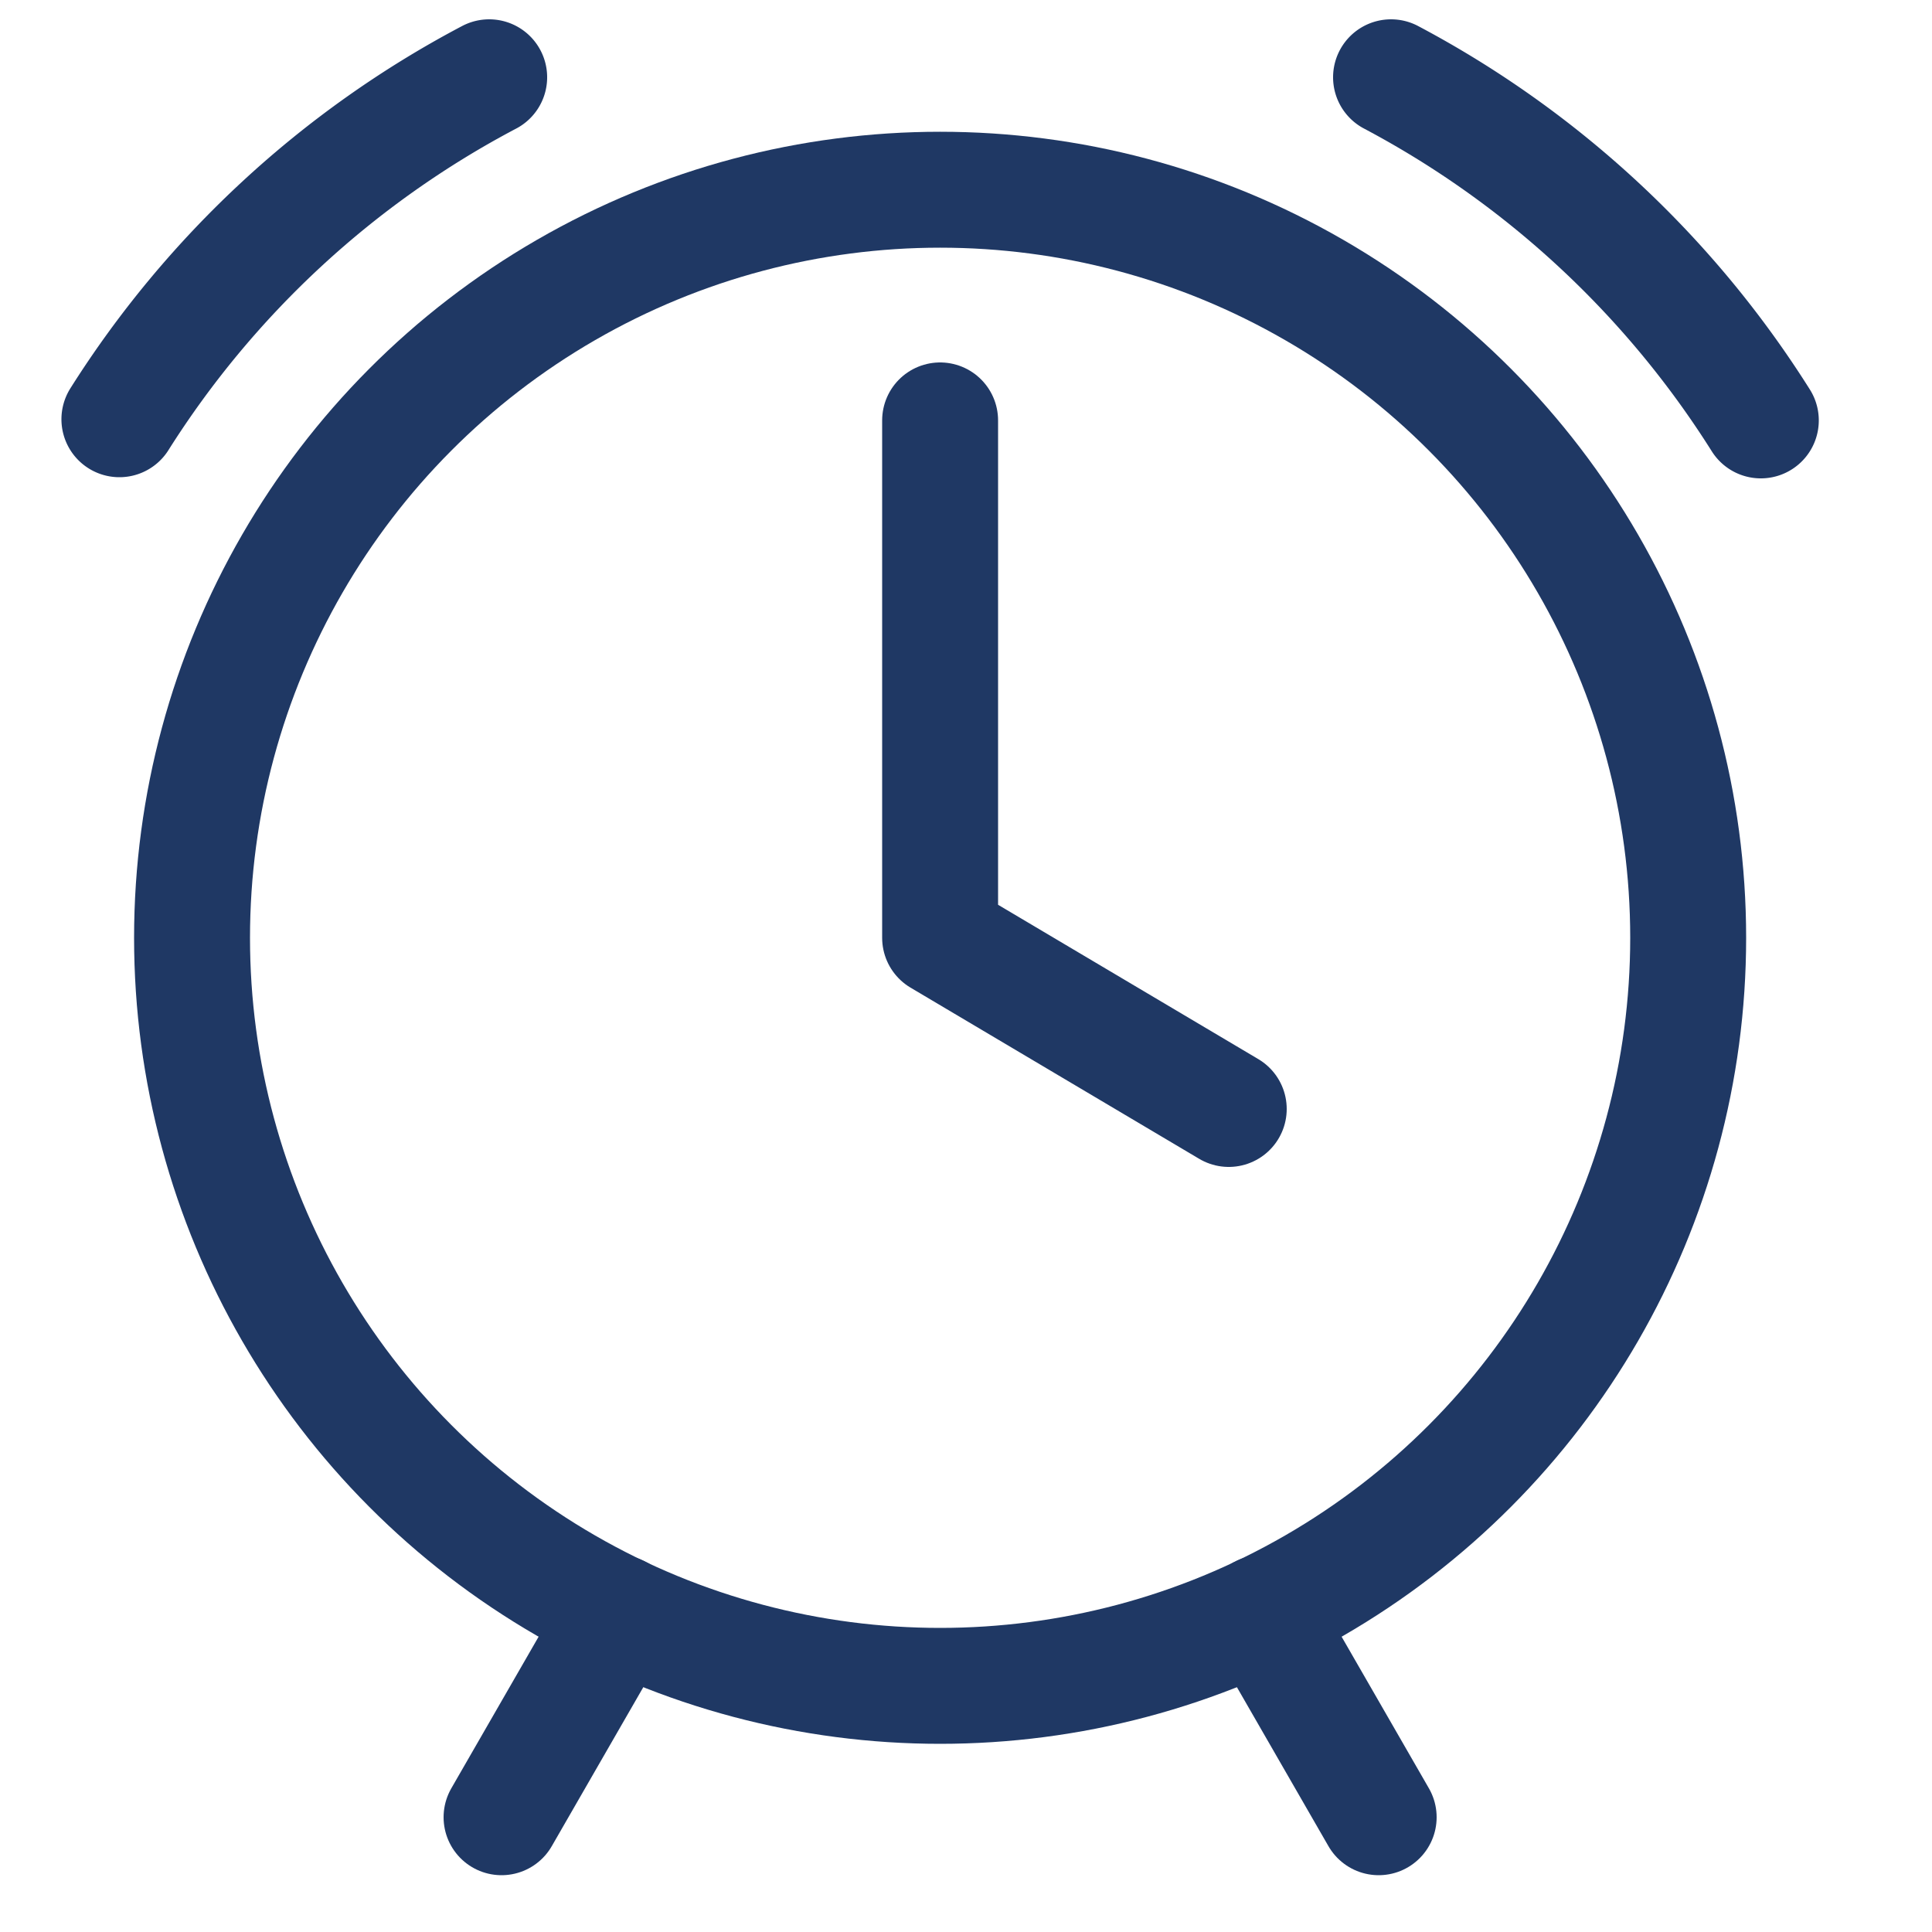 <svg id="Layer_1" data-name="Layer 1" xmlns="http://www.w3.org/2000/svg" viewBox="0 0 50 50"><defs><style>.cls-1{fill:none;stroke:#1f3864;stroke-linecap:round;stroke-linejoin:round;stroke-width:3px;}</style></defs><path class="cls-1" d="M12.66,2a25.22,25.22,0,0,0-9.57,8.85"/><path class="cls-1" d="M45.57,10.88A25.29,25.29,0,0,0,36,2"/><circle class="cls-1" cx="24.33" cy="24.27" r="19.36"/><polyline class="cls-1" points="24.33 10.88 24.33 24.27 31.8 28.7"/><line class="cls-1" x1="32.64" y1="41.75" x2="35.68" y2="47.03"/><line class="cls-1" x1="16.02" y1="41.75" x2="12.98" y2="47.03"/></svg>